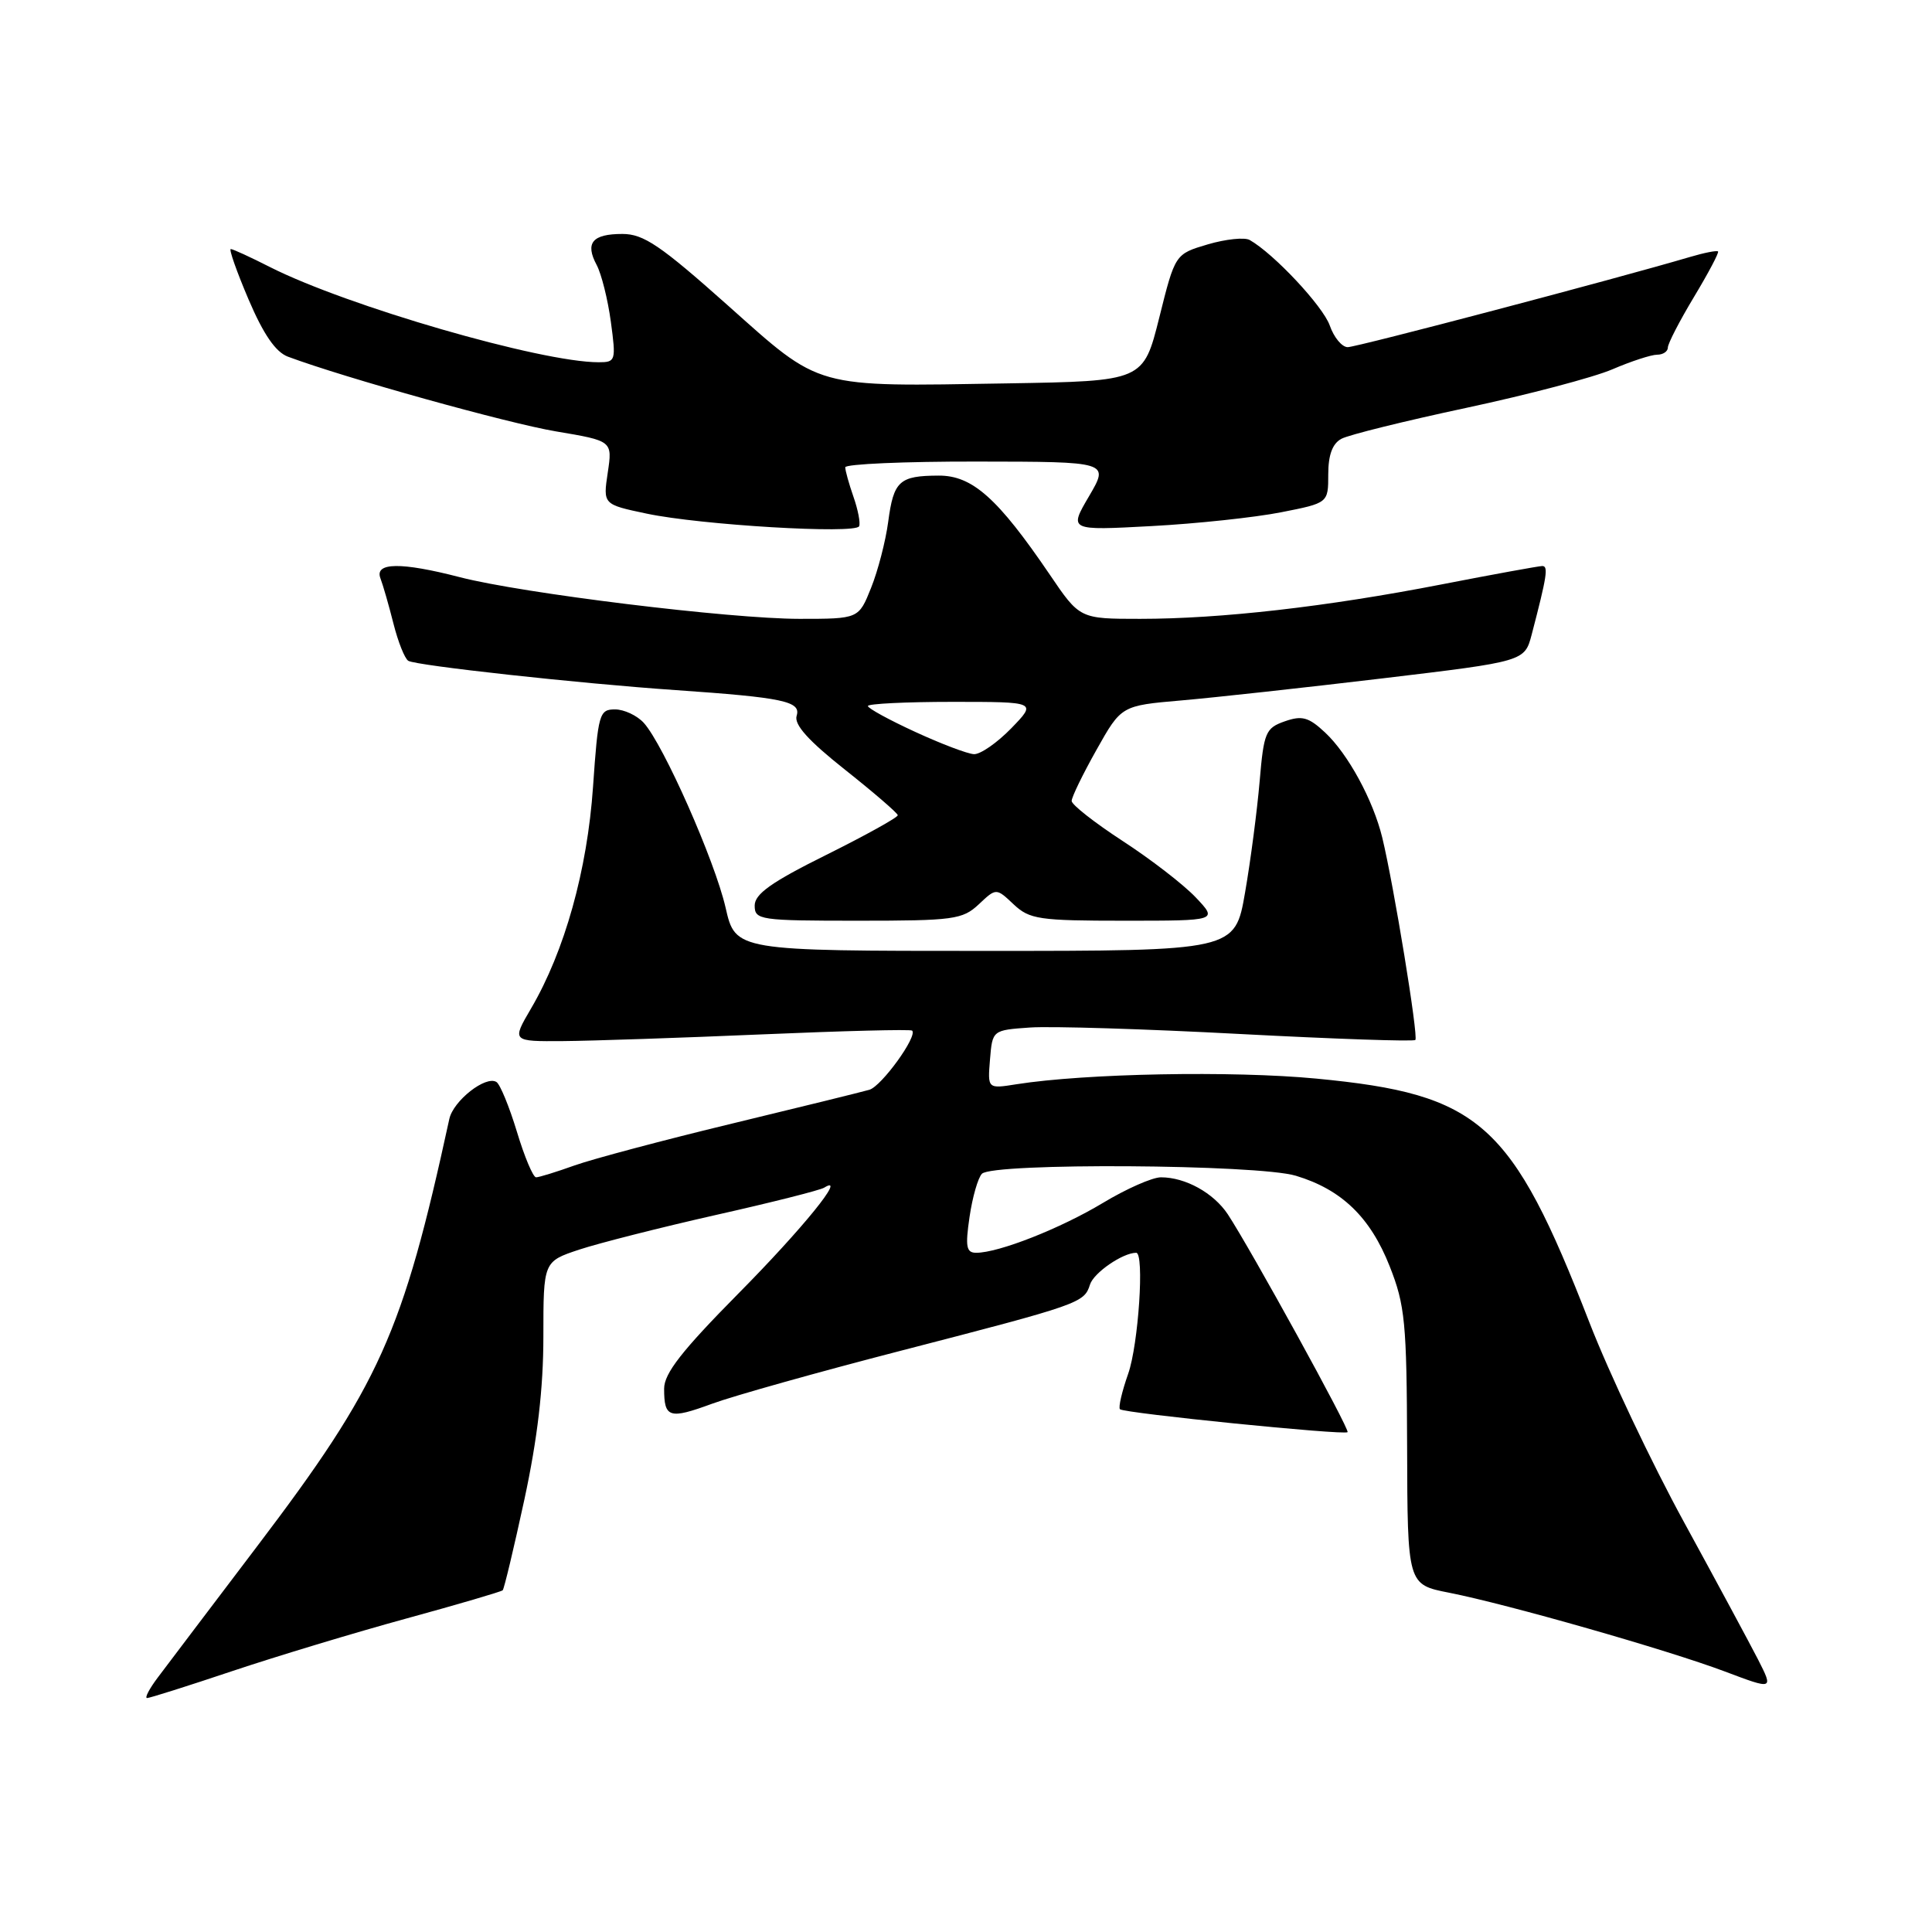 <?xml version="1.0" encoding="UTF-8" standalone="no"?>
<!DOCTYPE svg PUBLIC "-//W3C//DTD SVG 1.1//EN" "http://www.w3.org/Graphics/SVG/1.1/DTD/svg11.dtd" >
<svg xmlns="http://www.w3.org/2000/svg" xmlns:xlink="http://www.w3.org/1999/xlink" version="1.1" viewBox="0 0 256 256">
 <g >
 <path fill="currentColor"
d=" M 30.77 221.43 C 36.63 219.47 47.02 216.33 53.85 214.46 C 60.69 212.59 66.43 210.90 66.61 210.72 C 66.80 210.53 68.09 205.13 69.48 198.71 C 71.22 190.63 72.00 183.97 72.00 177.10 C 72.00 167.16 72.00 167.16 76.75 165.58 C 79.36 164.72 87.51 162.65 94.86 160.99 C 102.21 159.34 108.67 157.71 109.21 157.37 C 112.31 155.46 106.36 162.79 97.84 171.40 C 90.35 178.98 88.00 181.98 88.00 184.01 C 88.00 187.88 88.67 188.09 94.36 186.00 C 97.19 184.96 108.48 181.79 119.44 178.96 C 143.15 172.83 143.66 172.65 144.43 170.21 C 144.93 168.64 148.77 166.00 150.55 166.00 C 151.66 166.00 150.85 178.17 149.49 182.03 C 148.66 184.39 148.17 186.50 148.40 186.73 C 148.93 187.26 178.13 190.20 178.56 189.77 C 178.89 189.44 165.72 165.50 162.69 160.90 C 160.81 158.07 157.08 156.00 153.83 156.00 C 152.69 156.00 149.23 157.53 146.13 159.40 C 140.51 162.78 132.34 166.00 129.35 166.00 C 128.04 166.00 127.89 165.20 128.47 161.25 C 128.85 158.64 129.59 156.06 130.11 155.53 C 131.54 154.05 166.62 154.27 171.70 155.79 C 177.76 157.61 181.57 161.28 184.14 167.79 C 186.18 172.95 186.40 175.24 186.45 191.73 C 186.50 209.96 186.50 209.96 192.00 211.04 C 199.80 212.58 220.92 218.61 228.55 221.48 C 234.99 223.91 234.99 223.91 232.96 219.91 C 231.83 217.71 227.42 209.52 223.15 201.71 C 218.87 193.89 213.22 181.97 210.60 175.22 C 200.28 148.69 196.15 145.00 174.42 142.92 C 163.31 141.86 143.81 142.23 134.68 143.67 C 130.86 144.28 130.86 144.28 131.18 140.39 C 131.50 136.50 131.50 136.50 136.50 136.15 C 139.25 135.96 151.76 136.34 164.31 137.01 C 176.85 137.67 187.31 138.03 187.54 137.80 C 187.97 137.37 184.69 117.33 183.16 111.00 C 181.95 106.02 178.63 99.91 175.58 97.06 C 173.40 95.02 172.52 94.78 170.24 95.58 C 167.70 96.47 167.46 97.04 166.91 103.52 C 166.58 107.36 165.72 113.99 164.98 118.25 C 163.64 126.00 163.64 126.00 130.55 126.00 C 97.45 126.00 97.45 126.00 96.14 120.25 C 94.70 114.00 87.92 98.68 85.31 95.79 C 84.42 94.81 82.70 94.00 81.49 94.00 C 79.41 94.00 79.25 94.57 78.58 104.25 C 77.82 115.30 74.82 126.04 70.36 133.64 C 67.81 138.00 67.81 138.00 74.65 137.95 C 78.42 137.92 90.28 137.52 101.00 137.06 C 111.72 136.60 120.66 136.37 120.86 136.56 C 121.63 137.27 116.82 143.92 115.20 144.40 C 114.27 144.67 106.08 146.69 97.00 148.88 C 87.92 151.07 78.53 153.57 76.12 154.43 C 73.72 155.29 71.43 156.00 71.03 156.00 C 70.64 156.00 69.49 153.28 68.49 149.95 C 67.48 146.63 66.26 143.66 65.78 143.37 C 64.36 142.48 60.07 145.85 59.54 148.26 C 53.33 176.80 50.34 183.45 33.99 205.00 C 27.94 212.97 22.07 220.74 20.93 222.25 C 19.79 223.76 19.14 225.00 19.49 225.00 C 19.83 225.00 24.90 223.40 30.77 221.43 Z  M 129.69 119.83 C 132.00 117.65 132.00 117.65 134.31 119.83 C 136.43 121.82 137.67 122.00 149.00 122.00 C 161.37 122.00 161.37 122.00 158.44 118.91 C 156.82 117.20 152.46 113.84 148.75 111.43 C 145.04 109.01 142.00 106.63 142.00 106.13 C 142.00 105.62 143.48 102.58 145.29 99.36 C 148.58 93.50 148.58 93.50 156.54 92.81 C 160.92 92.43 172.94 91.11 183.26 89.88 C 202.02 87.64 202.02 87.64 202.96 84.07 C 204.98 76.34 205.19 75.00 204.36 75.00 C 203.89 75.01 197.88 76.10 191.00 77.44 C 175.79 80.40 161.75 82.00 151.08 82.00 C 143.07 82.00 143.07 82.00 139.08 76.11 C 132.21 66.01 128.84 63.00 124.38 63.02 C 119.16 63.04 118.41 63.72 117.69 69.15 C 117.35 71.70 116.33 75.64 115.42 77.90 C 113.78 82.00 113.78 82.00 105.93 82.00 C 96.74 82.00 69.19 78.62 60.93 76.48 C 53.13 74.46 49.60 74.51 50.41 76.63 C 50.75 77.52 51.53 80.23 52.14 82.65 C 52.75 85.06 53.63 87.27 54.10 87.56 C 55.11 88.19 76.79 90.57 89.50 91.44 C 103.81 92.43 106.16 92.93 105.56 94.84 C 105.19 96.01 107.11 98.14 111.98 102.00 C 115.80 105.03 118.94 107.74 118.96 108.02 C 118.98 108.31 114.72 110.67 109.50 113.27 C 102.22 116.88 100.00 118.46 100.00 119.99 C 100.00 121.90 100.65 122.00 113.69 122.00 C 126.36 122.00 127.54 121.84 129.69 119.83 Z  M 113.09 65.83 C 112.49 64.11 112.00 62.35 112.00 61.92 C 112.00 61.49 119.87 61.14 129.49 61.16 C 146.98 61.18 146.98 61.18 144.31 65.74 C 141.63 70.30 141.63 70.30 152.57 69.71 C 158.58 69.39 166.31 68.56 169.75 67.88 C 176.00 66.65 176.00 66.65 176.00 62.86 C 176.00 60.27 176.56 58.77 177.75 58.14 C 178.71 57.62 186.16 55.78 194.31 54.04 C 202.45 52.30 211.15 50.01 213.64 48.94 C 216.13 47.87 218.80 47.00 219.58 47.00 C 220.36 47.00 221.00 46.57 221.00 46.05 C 221.00 45.53 222.56 42.51 224.46 39.35 C 226.37 36.18 227.80 33.47 227.65 33.32 C 227.49 33.16 225.82 33.49 223.93 34.05 C 214.05 36.97 179.77 46.00 178.58 46.00 C 177.82 46.00 176.75 44.71 176.20 43.13 C 175.30 40.57 168.80 33.62 165.59 31.80 C 164.92 31.42 162.42 31.68 160.04 32.38 C 155.71 33.66 155.71 33.66 153.61 42.08 C 151.50 50.50 151.50 50.50 133.50 50.80 C 107.61 51.23 108.93 51.60 96.41 40.44 C 87.51 32.51 85.28 31.00 82.47 31.00 C 78.48 31.00 77.50 32.19 79.06 35.11 C 79.69 36.29 80.54 39.67 80.94 42.63 C 81.64 47.81 81.58 48.00 79.32 48.00 C 71.67 48.00 46.03 40.57 35.78 35.39 C 33.19 34.07 30.85 33.00 30.58 33.00 C 30.31 33.00 31.37 36.01 32.94 39.69 C 34.91 44.30 36.52 46.65 38.15 47.26 C 45.64 50.06 67.25 56.08 73.66 57.16 C 81.16 58.42 81.16 58.42 80.53 62.63 C 79.90 66.84 79.90 66.84 85.70 68.06 C 92.84 69.57 113.37 70.79 113.84 69.73 C 114.03 69.30 113.69 67.55 113.09 65.83 Z  M 121.25 96.97 C 117.81 95.39 115.00 93.85 115.00 93.55 C 115.00 93.25 120.04 93.00 126.20 93.00 C 137.39 93.00 137.39 93.00 134.00 96.50 C 132.13 98.42 129.91 99.97 129.05 99.93 C 128.20 99.89 124.69 98.56 121.25 96.97 Z "/>
</g>
</svg>
